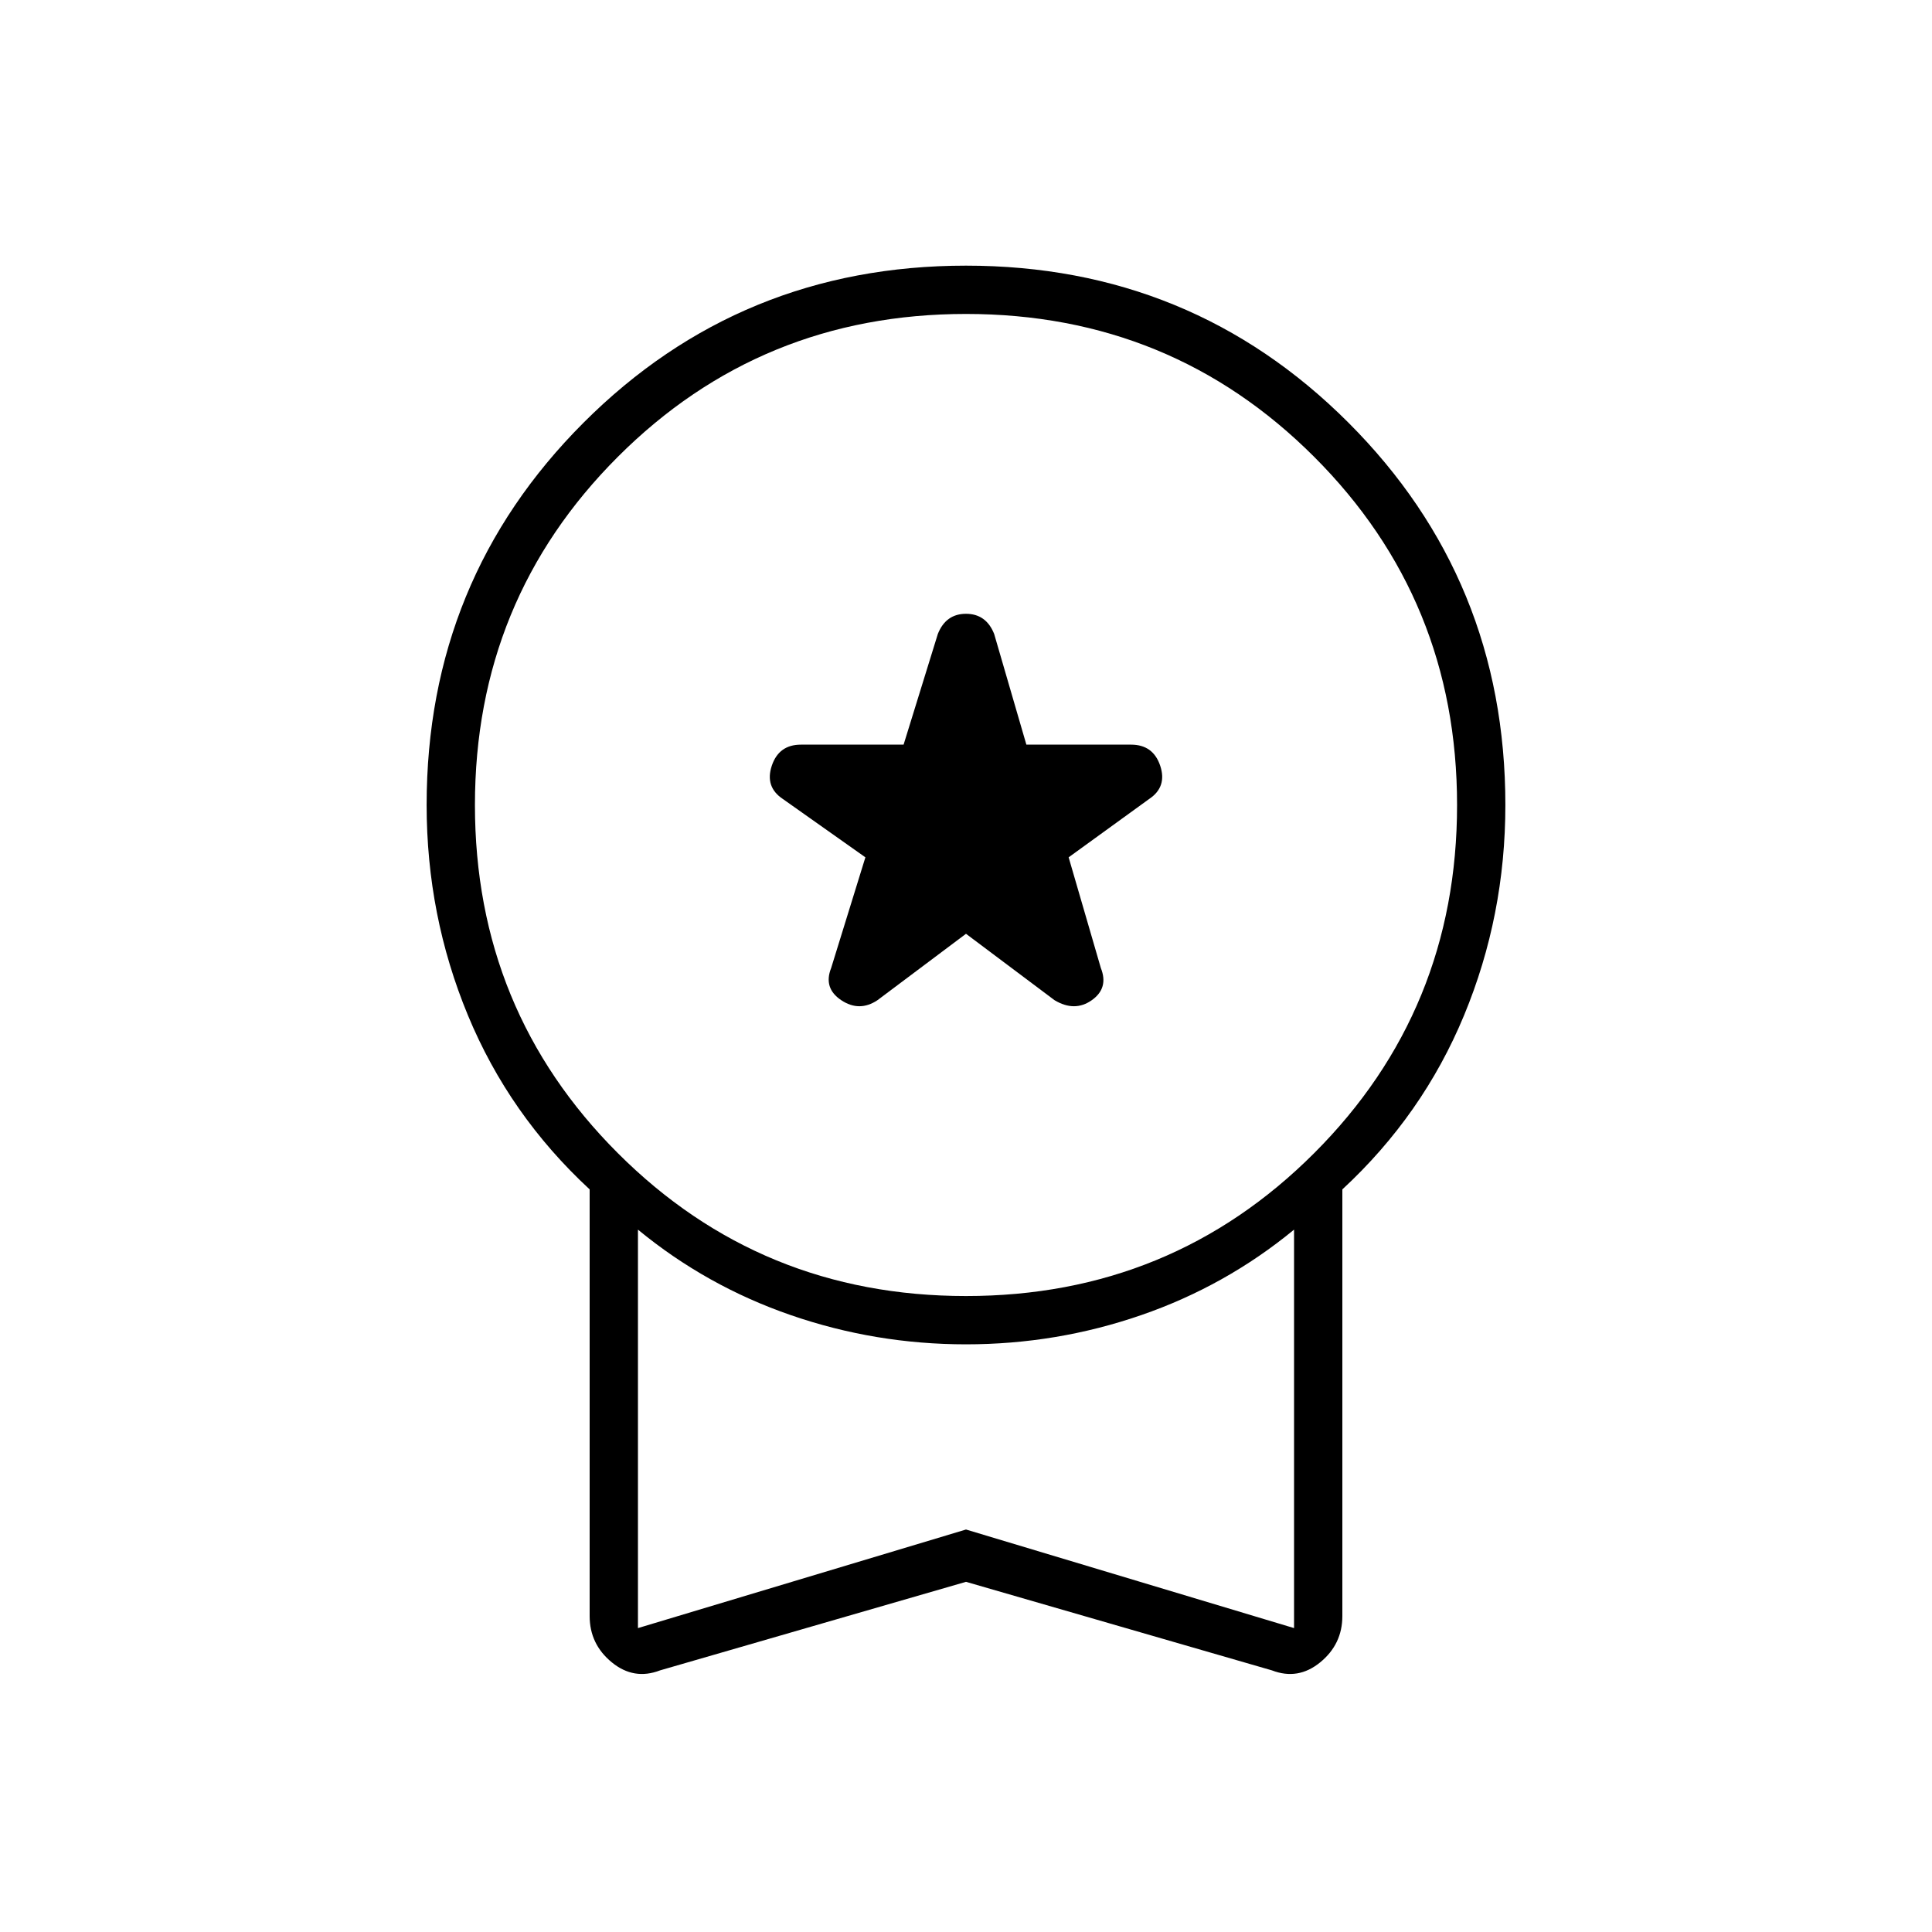 <svg xmlns="http://www.w3.org/2000/svg" height="40" width="40"><path d="M18.167 20.708 20 19.333l1.833 1.375q.417.25.771 0 .354-.25.188-.666l-.667-2.292 1.667-1.208q.375-.25.229-.688-.146-.437-.604-.437H21.25l-.667-2.292q-.166-.417-.583-.417-.417 0-.583.417l-.709 2.292h-2.125q-.458 0-.604.437-.146.438.229.688l1.709 1.208-.709 2.292q-.166.416.209.666.375.25.75 0Zm-4.5 13.875q-.542.209-1-.166-.459-.375-.459-.959v-8.833q-1.666-1.542-2.52-3.604-.855-2.063-.855-4.354 0-4.667 3.25-7.917T20 5.5q4.667 0 7.917 3.25t3.25 7.917q0 2.291-.855 4.354-.854 2.062-2.52 3.604v8.833q0 .584-.459.959-.458.375-1 .166L20 32.75ZM20 26.833q4.25 0 7.208-2.958 2.959-2.958 2.959-7.208t-2.959-7.209Q24.25 6.5 20 6.5t-7.208 2.958q-2.959 2.959-2.959 7.209t2.959 7.208Q15.75 26.833 20 26.833Zm-6.792 6.875L20 31.667l6.792 2.041v-8.25q-1.417 1.167-3.167 1.771-1.75.604-3.625.604t-3.625-.604q-1.75-.604-3.167-1.771ZM20 29.583Z"/></svg>